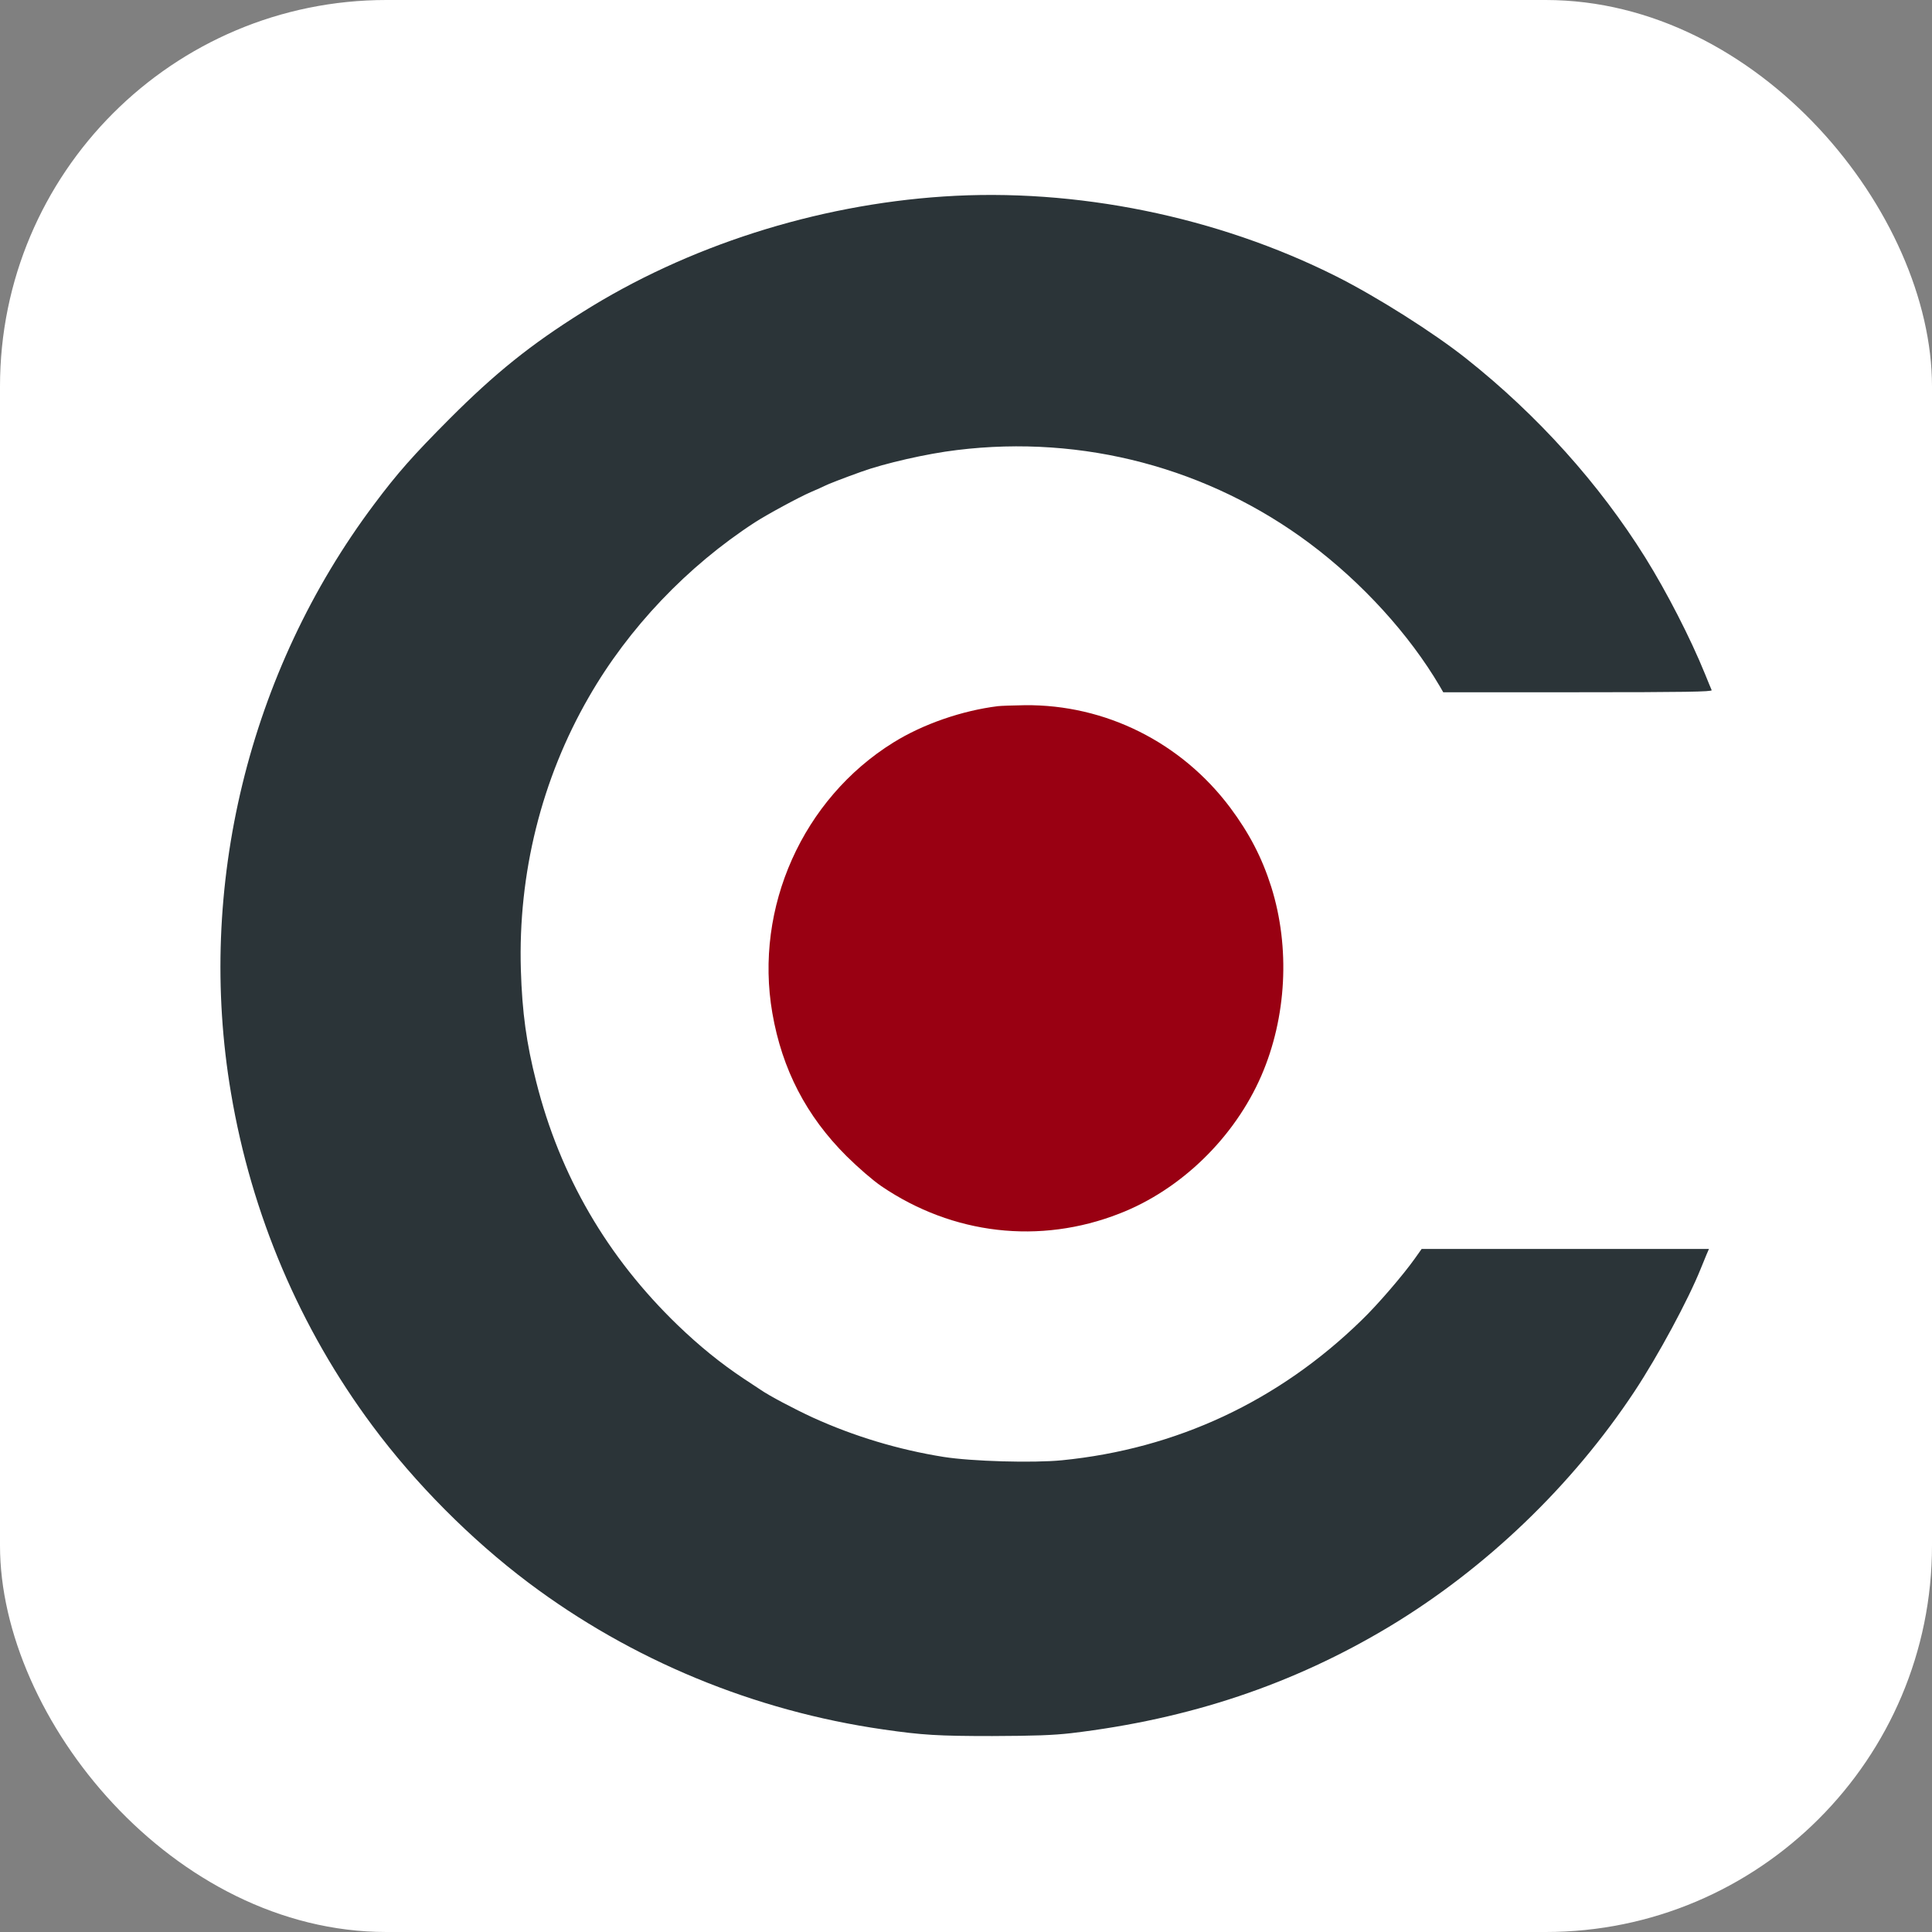 <svg xmlns="http://www.w3.org/2000/svg" version="1.1" xmlns:xlink="http://www.w3.org/1999/xlink" xmlns:svgjs="http://svgjs.com/svgjs" width="1000" height="1000"><rect width="100%" height="100%" fill="#808080" stroke="none"/><rect width="1000" height="1000" rx="200" ry="200" fill="#ffffff"></rect><g transform="matrix(0.828,0,0,0.828,112.854,99.968)"><svg xmlns="http://www.w3.org/2000/svg" version="1.1" xmlns:xlink="http://www.w3.org/1999/xlink" xmlns:svgjs="http://svgjs.com/svgjs" width="935" height="966"><svg version="1.1" id="Calque_1" xmlns="http://www.w3.org/2000/svg" xmlns:xlink="http://www.w3.org/1999/xlink" x="0px" y="0px" viewBox="0 0 935 966" style="enable-background:new 0 0 935 966;" xml:space="preserve">
<style type="text/css">
	.st0{fill:#2B3438;}
	.st1{fill:#990012;}
</style>
<g transform="translate(0,966) scale(0.1,-0.1)">
	<path class="st0" d="M4535,9639c-799-53-1602-310-2257-723c-324-203-544-380-829-665c-229-230-326-339-474-537
		C191,6669-137,5320,81,4035c128-760,431-1471,884-2080c268-361,615-710,975-981c645-485,1412-802,2220-918c242-35,341-41,680-41
		c265,1,379,5,493,18c741,88,1387,305,1987,665c605,364,1144,881,1535,1472c148,224,336,573,413,765c11,28,28,67,36,88l16,37h-898
		h-898l-44-62c-71-100-231-287-332-384c-519-506-1157-804-1872-875c-181-18-565-7-741,21c-282,45-560,129-817,246
		c-117,54-274,137-327,174c-14,9-62,41-106,70c-144,96-276,203-413,335c-439,424-735,932-883,1520c-61,240-88,434-96,700
		c-18,601,129,1192,425,1705c248,432,616,818,1038,1092c79,51,279,159,349,189c38,16,77,34,87,39c16,9,119,49,228,88
		c146,53,413,114,599,136c788,97,1575-112,2207-585c327-245,621-568,811-891l22-38h842c669,0,840,3,836,13c-3,6-22,53-42,102
		c-91,224-238,510-373,727c-287,460-672,889-1117,1242c-206,164-561,388-813,515C6246,9514,5361,9694,4535,9639z"></path>
	<path class="st1" d="M4875,6453c-225-28-468-112-653-227c-567-352-871-1032-757-1691c61-353,213-645,464-895c75-74,164-151,218-188
		c446-303,990-366,1488-171c384,149,719,475,887,862c158,365,181,801,62,1180c-58,183-137,335-257,496c-306,408-780,645-1283,640
		C4967,6458,4892,6455,4875,6453z"></path>
</g>
</svg></svg></g></svg>